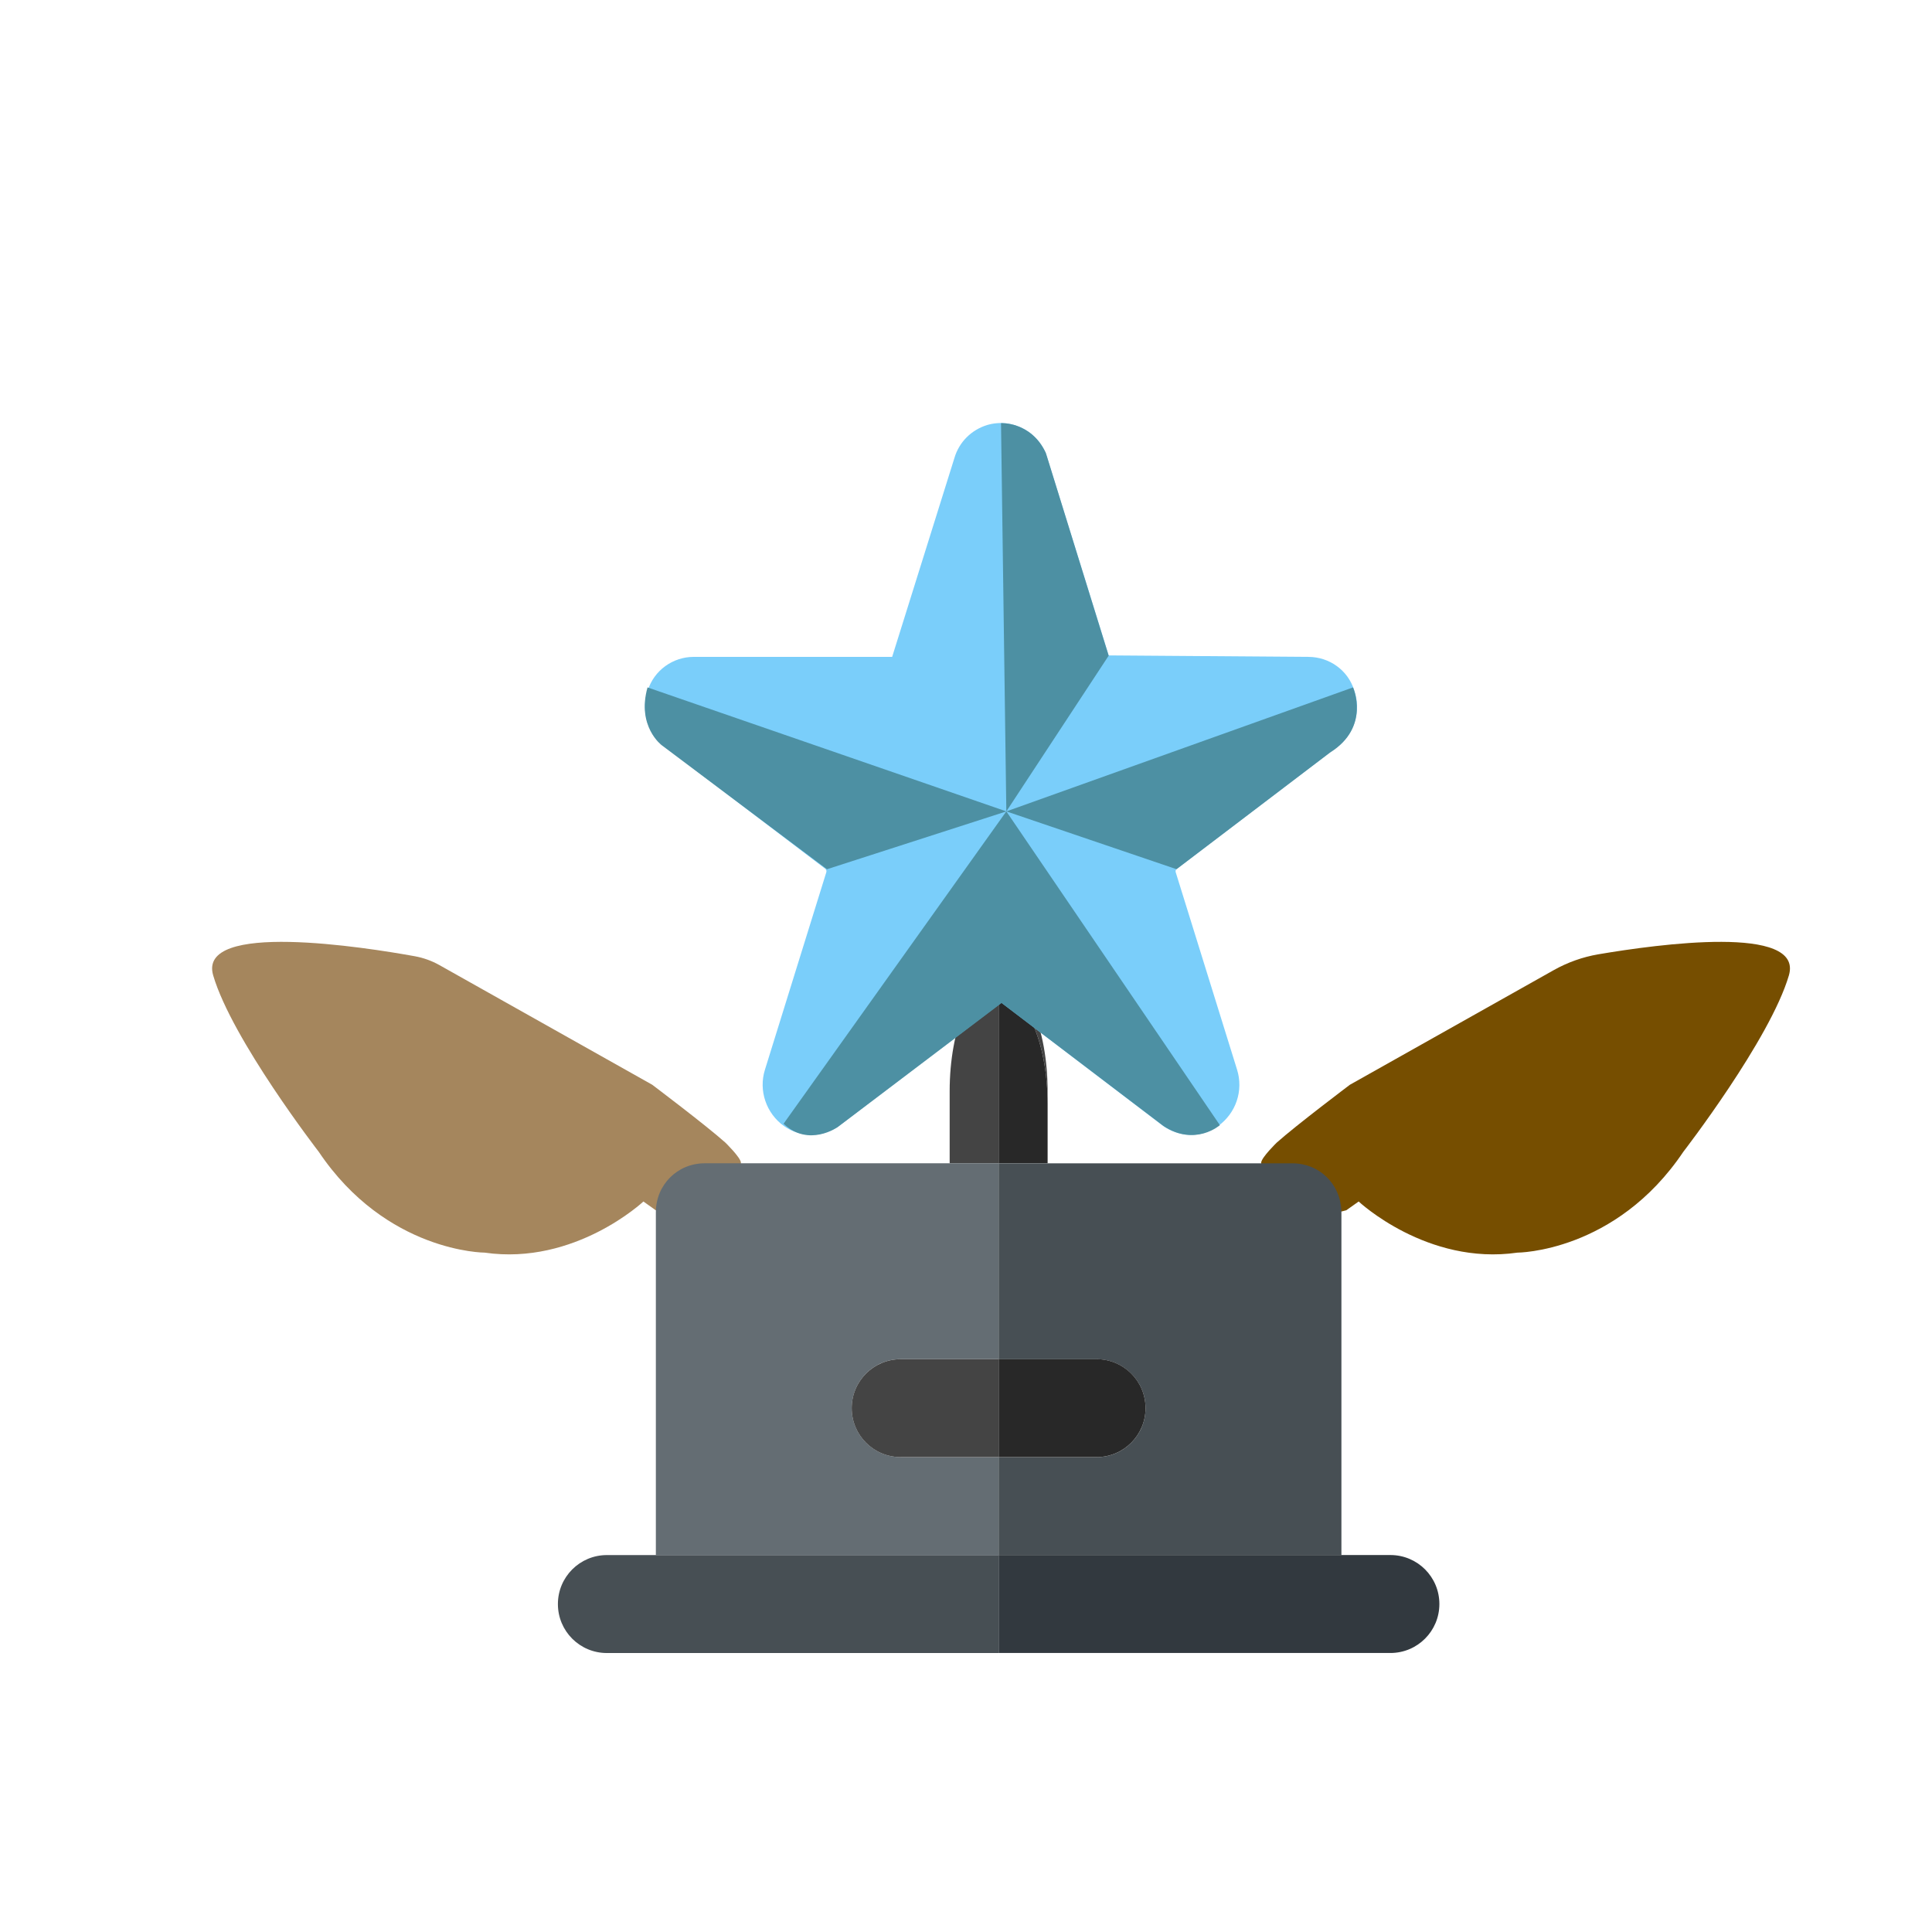 <?xml version="1.0" encoding="UTF-8"?><svg id="Calque_1" xmlns="http://www.w3.org/2000/svg" viewBox="0 0 512 512"><defs><style>.cls-1{fill:#474f54;}.cls-2{fill:#4d90a3;}.cls-3{fill:#32393f;}.cls-4{fill:#764e00;}.cls-5{fill:#282828;}.cls-6{fill:#444;}.cls-7{fill:#646d73;}.cls-8{fill:#7acefa;}.cls-9{fill:#a5865d;}</style></defs><g><path class="cls-9" d="M173.78,320.73l-3.27-2.32s-18.13,17.01-42.07,13.55c0,0-26.02-.02-43.98-26.74,0,0-22.96-29.72-27.96-46.72-4.27-14.52,40.32-7.46,53.42-5.09,2.3,.42,4.51,1.21,6.55,2.36l56.36,31.69s14.14,10.65,19.4,15.34c0,0,3.98,3.87,4.12,5.28s-8.29,16.87-22.57,12.64Z"/><path class="cls-4" d="M356.79,320.73l3.27-2.32s18.13,17.01,42.07,13.55c0,0,26.02-.02,43.98-26.74,0,0,22.96-29.72,27.96-46.72,3.99-13.58-34.74-8.28-50.49-5.6-4.16,.71-8.17,2.14-11.85,4.21l-53.99,30.36s-14.14,10.65-19.4,15.34c0,0-3.98,3.87-4.12,5.28s8.29,16.87,22.57,12.64Z"/><path class="cls-6" d="M264.65,263.04c7.17,0,12.98,13.2,12.98,29.52v-3.37c0-16.69-5.8-30.19-12.98-30.19s-12.98,13.5-12.98,30.19v19.09h12.98v-45.24Z"/><path class="cls-5" d="M264.65,263.04v45.24h12.98v-15.72c0-16.32-5.8-29.52-12.98-29.52Z"/><path class="cls-7" d="M264.65,386.15h-25.95c-7.17,0-12.98-5.8-12.98-12.98s5.8-12.98,12.98-12.98h25.95v-51.91h-77.86c-7.27,0-12.98,5.71-12.98,12.98h0v90.84h90.84v-25.95Z"/><path class="cls-1" d="M342.51,308.29h-77.86v51.91h25.95c7.17,0,12.98,5.8,12.98,12.98s-5.8,12.98-12.98,12.98h-25.95v25.95h90.84v-90.84c0-.22-.02-.44-.03-.66-.34-6.95-5.9-12.32-12.94-12.32Z"/><path class="cls-6" d="M225.71,373.17c0,7.17,5.8,12.98,12.98,12.98h25.95v-25.95h-25.95c-7.17,0-12.98,5.8-12.98,12.98Z"/><path class="cls-5" d="M290.6,386.15c7.17,0,12.98-5.8,12.98-12.98s-5.8-12.98-12.98-12.98h-25.95v25.95h25.95Z"/><path class="cls-1" d="M264.65,412.11h-103.82c-7.17,0-12.98,5.8-12.98,12.98s5.8,12.98,12.98,12.98h103.82v-25.95Z"/><path class="cls-3" d="M264.65,425.08v12.98h103.82c7.17,0,12.98-5.8,12.98-12.98s-5.8-12.98-12.98-12.98h-103.82v12.98Z"/></g><g><path class="cls-8" d="M354.41,197.89c4.56-3.46,6.37-9.51,4.48-14.93-1.65-5.34-6.6-8.88-12.18-8.88l-52.9-.39-16.27-52.35c-1.97-6.76-9.12-10.69-15.88-8.72-4.17,1.26-7.47,4.48-8.72,8.72l-16.51,52.74h-52.58c-5.58,0-10.53,3.62-12.18,8.88-1.89,5.42-.08,11.4,4.48,14.93l42.6,32.38c.24,.24,.31,.55,.24,.86l-16.27,52.35c-1.73,5.5,.31,11.55,5.03,14.93,4.48,3.22,10.61,3.07,14.93-.31l42.68-32.38,42.52,32.38c4.4,3.38,10.45,3.54,14.93,.31,4.72-3.38,6.76-9.35,5.03-14.93l-16.27-52.35c-.08-.31,0-.63,.24-.86l42.6-32.38Z"/><path class="cls-2" d="M207.66,297.79l59.03-82.77,56.59,83.16s-6.52,5.74-14.93,.24l-42.92-32.62-43.39,32.86s-7.7,5.5-14.38-.86Z"/><path class="cls-2" d="M171.59,182.17l95.11,32.86-47.55,15.33-43.78-32.86s-6.68-4.95-3.77-15.33Z"/><path class="cls-2" d="M266.69,215.03l-1.41-102.89s7.94-.47,11.87,7.86l16.66,53.76-27.12,41.27Z"/><path class="cls-2" d="M266.69,215.03l91.88-32.86s4.72,10.53-6.13,17.29l-40.64,30.89-45.12-15.33Z"/></g></svg>